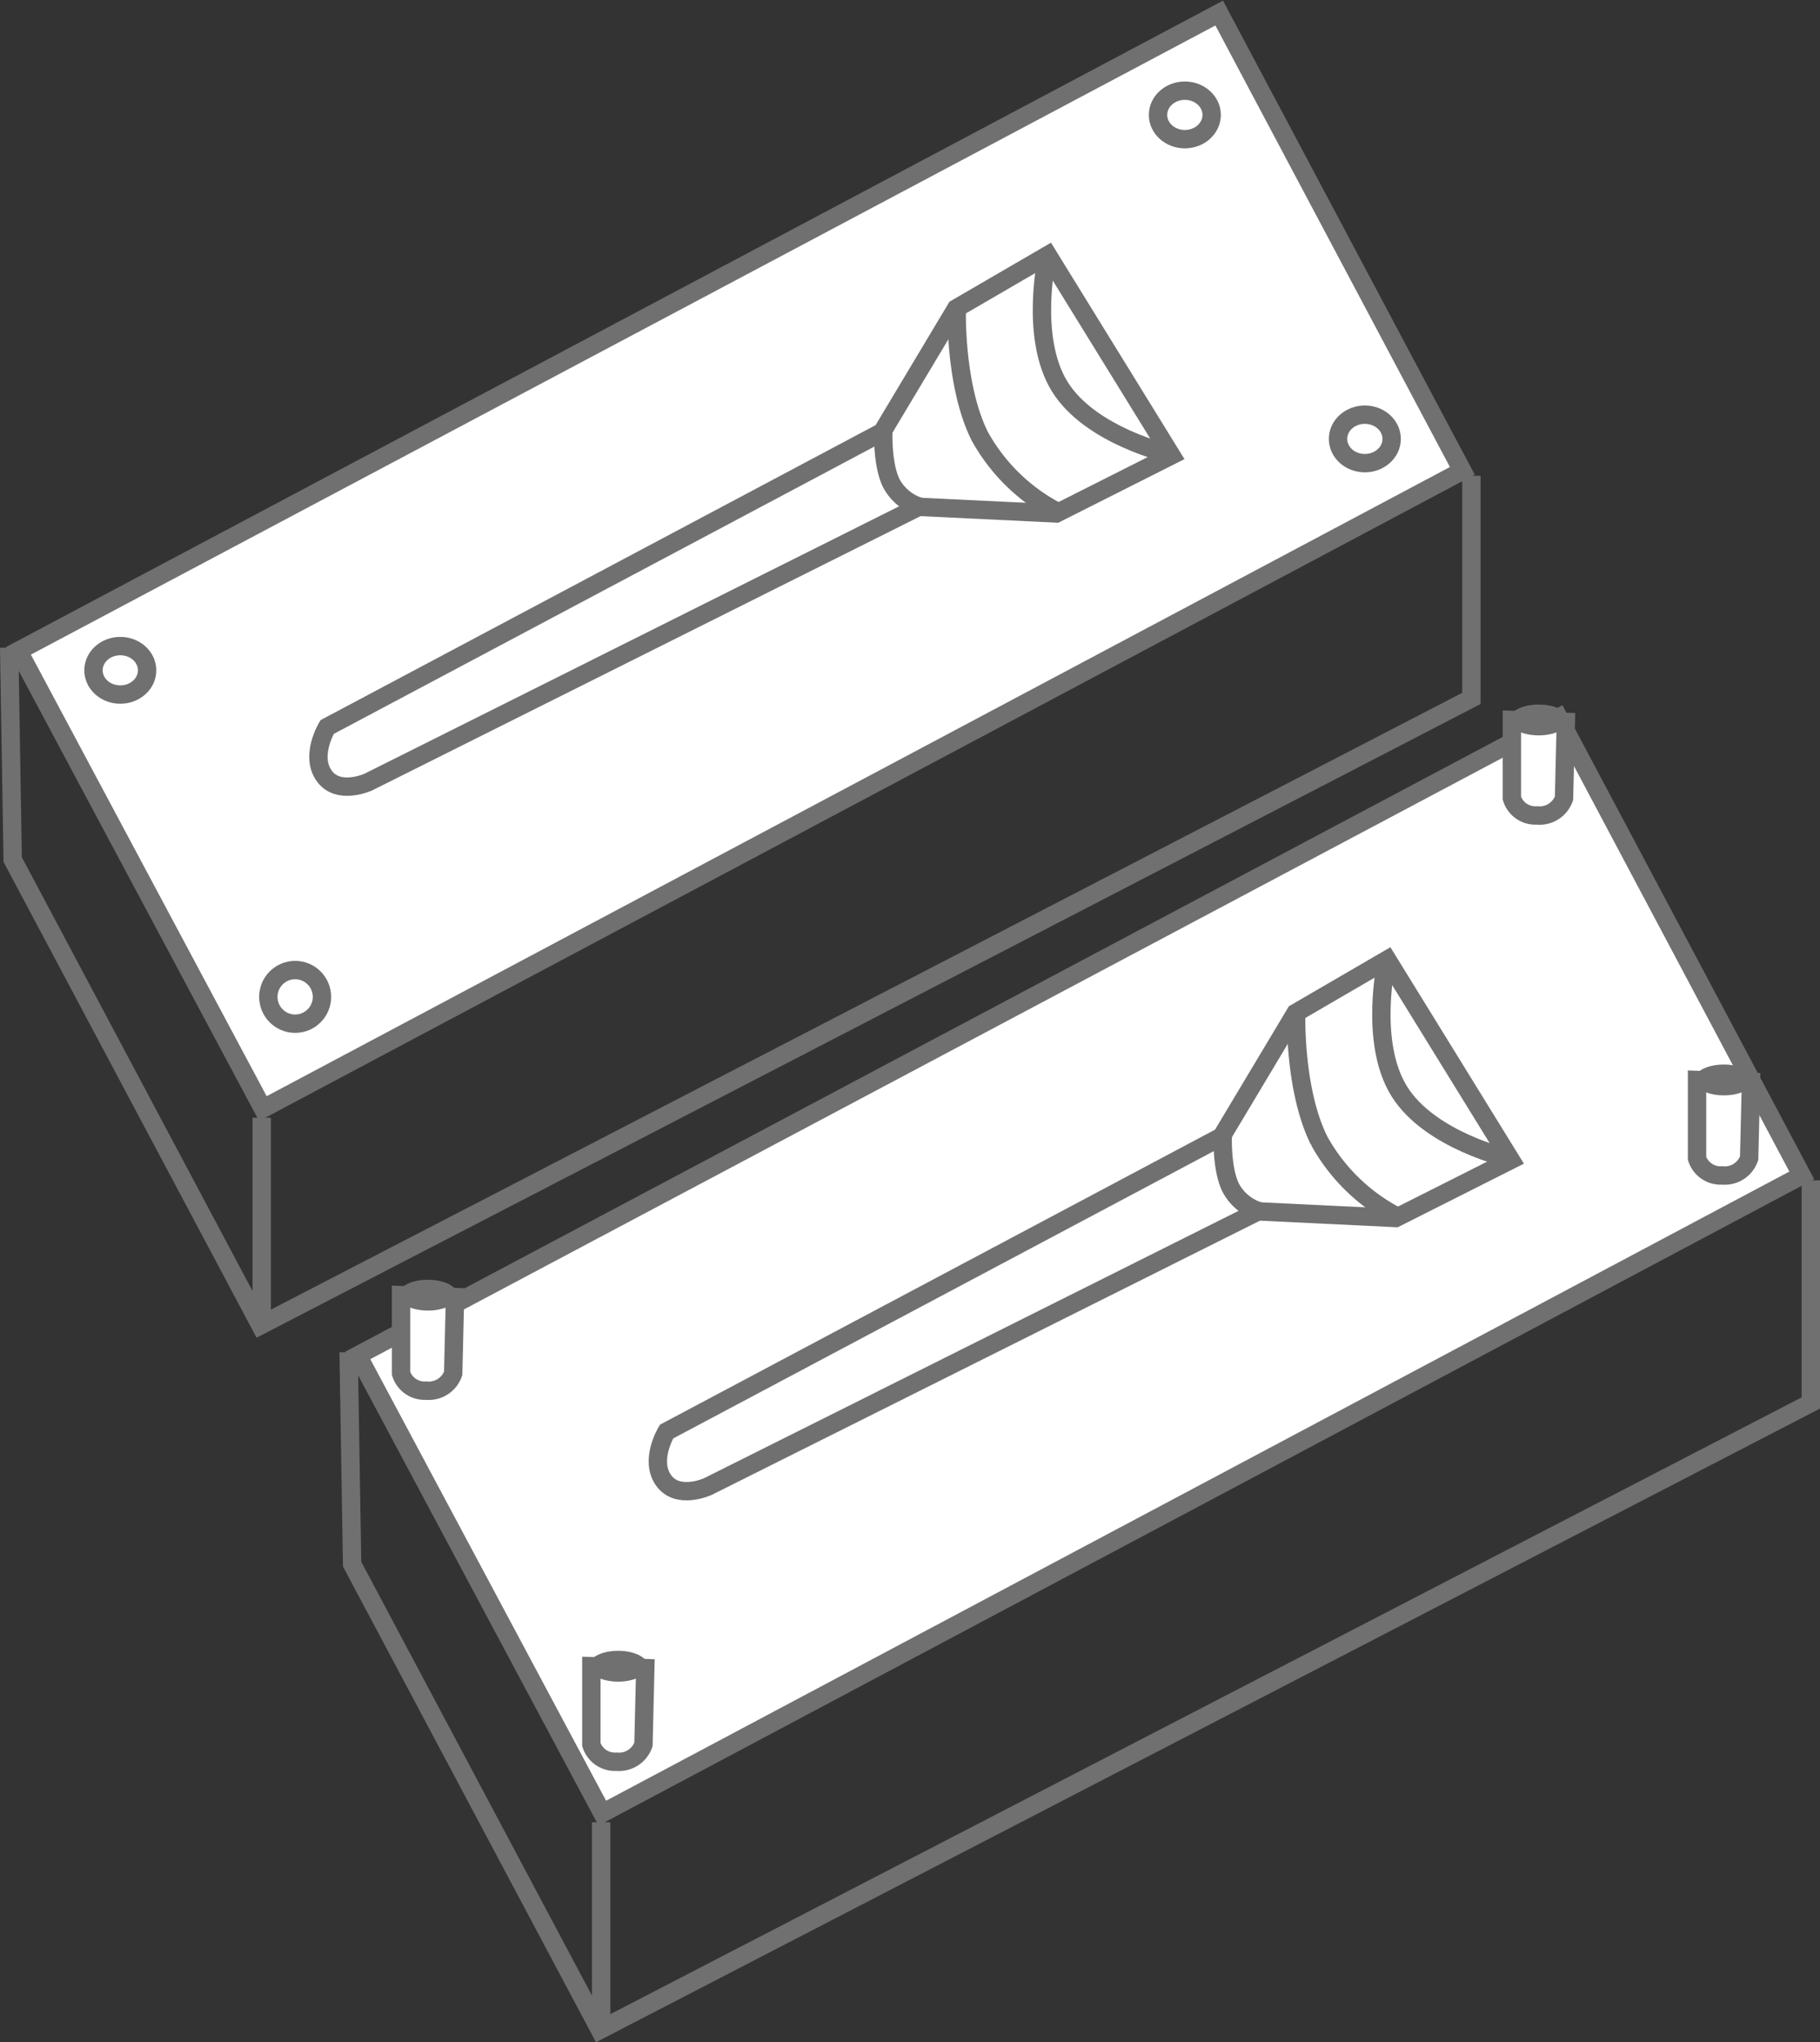 <svg xmlns="http://www.w3.org/2000/svg" width="198.179" height="222.385" viewBox="0 0 198.179 222.385">
  <rect x="0" y="0" width="198.179" height="222.385" fill="#333333" stroke="none"/>
  <g id="Injection_Mold_Image" data-name="Injection Mold Image" transform="translate(-795.122 -1315.153)">
    <g id="Mold_1" data-name="Mold 1" transform="translate(795.776 1315.153)">
      <g id="Path_117" data-name="Path 117" transform="matrix(0.883, -0.469, 0.469, 0.883, 0, 70.457)" fill="#fff">
        <path d="M 1.126 57.519 L 1.002 1 L 149.077 1 L 149.077 57.449 L 1.126 57.519 Z" stroke="none"/>
        <path d="M 2.004 2 L 2.124 56.519 L 148.077 56.449 L 148.077 2 L 2.004 2 M 0 3.814697265625e-06 L 150.077 3.814697265625e-06 L 150.077 58.448 L 0.128 58.52 L 0 3.814697265625e-06 Z" stroke="none" fill="#707070"/>
      </g>
      <path id="Path_116" data-name="Path 116" d="M796.394,1426.381l.383,23.088,26.973,50.718,131.864-68.271v-24.241" transform="translate(-796.048 -1355.864)" fill="none" stroke="#707070" stroke-width="2"/>
      <line id="Line_88" data-name="Line 88" y2="22.4" transform="translate(27.845 121.712)" fill="none" stroke="#707070" stroke-width="2"/>
      <path id="Path_118" data-name="Path 118" d="M857.477,1416.144s-1.884,3.071-.349,5.284,4.824.715,4.824.715l59.926-29.974,14.991.721,12.537-6.319-13.454-21.812-9.989,5.81-8.052,13.454Z" transform="translate(-822.506 -1336.979)" fill="none" stroke="#707070" stroke-width="2"/>
      <path id="Path_119" data-name="Path 119" d="M980.643,1375.483s-.235,8.233,2.509,13.721a20.374,20.374,0,0,0,8.468,8.233" transform="translate(-877.117 -1341.699)" fill="none" stroke="#707070" stroke-width="2"/>
      <path id="Path_120" data-name="Path 120" d="M966.361,1399.145s-.137,3.528.863,5.567a5.262,5.262,0,0,0,3.136,2.587" transform="translate(-870.832 -1352.11)" fill="none" stroke="#707070" stroke-width="2"/>
      <path id="Path_121" data-name="Path 121" d="M997.815,1364.757s-2.019,8.9,1.333,14.317,12.074,7.37,12.074,7.37" transform="translate(-884.41 -1336.979)" fill="none" stroke="#707070" stroke-width="2"/>
      <g id="Ellipse_19" data-name="Ellipse 19" transform="translate(124.443 8.874)" fill="#fff" stroke="#707070" stroke-width="2">
        <ellipse cx="3.92" cy="3.64" rx="3.92" ry="3.64" stroke="none"/>
        <ellipse cx="3.92" cy="3.64" rx="2.92" ry="2.64" fill="none"/>
      </g>
      <g id="Ellipse_20" data-name="Ellipse 20" transform="translate(27.565 104.632)" fill="#fff" stroke="#707070" stroke-width="2">
        <circle cx="3.92" cy="3.92" r="3.92" stroke="none"/>
        <circle cx="3.92" cy="3.92" r="2.92" fill="none"/>
      </g>
      <g id="Ellipse_21" data-name="Ellipse 21" transform="translate(144.043 44.154)" fill="#fff" stroke="#707070" stroke-width="2">
        <ellipse cx="3.92" cy="3.64" rx="3.92" ry="3.64" stroke="none"/>
        <ellipse cx="3.92" cy="3.64" rx="2.92" ry="2.64" fill="none"/>
      </g>
      <g id="Ellipse_22" data-name="Ellipse 22" transform="translate(8.525 69.353)" fill="#fff" stroke="#707070" stroke-width="2">
        <ellipse cx="3.92" cy="3.64" rx="3.92" ry="3.64" stroke="none"/>
        <ellipse cx="3.92" cy="3.64" rx="2.92" ry="2.64" fill="none"/>
      </g>
    </g>
    <g id="Mold_2" data-name="Mold 2" transform="translate(832.736 1391.872)">
      <g id="Path_117-2" data-name="Path 117" transform="matrix(0.883, -0.469, 0.469, 0.883, 0, 70.457)" fill="#fff">
        <path d="M 1.126 57.519 L 1.002 1 L 149.077 1 L 149.077 57.449 L 1.126 57.519 Z" stroke="none"/>
        <path d="M 2.004 2 L 2.124 56.519 L 148.077 56.449 L 148.077 2 L 2.004 2 M 0 3.814697265625e-06 L 150.077 3.814697265625e-06 L 150.077 58.448 L 0.128 58.52 L 0 3.814697265625e-06 Z" stroke="none" fill="#707070"/>
      </g>
      <path id="Path_116-2" data-name="Path 116" d="M796.394,1426.381l.383,23.088,26.973,50.718,131.864-68.271v-24.241" transform="translate(-796.048 -1355.864)" fill="none" stroke="#707070" stroke-width="2"/>
      <line id="Line_88-2" data-name="Line 88" y2="22.4" transform="translate(27.845 121.712)" fill="none" stroke="#707070" stroke-width="2"/>
      <path id="Path_118-2" data-name="Path 118" d="M857.477,1416.144s-1.884,3.071-.349,5.284,4.824.715,4.824.715l59.926-29.974,14.991.721,12.537-6.319-13.454-21.812-9.989,5.81-8.052,13.454Z" transform="translate(-822.506 -1336.979)" fill="none" stroke="#707070" stroke-width="2"/>
      <path id="Path_119-2" data-name="Path 119" d="M980.643,1375.483s-.235,8.233,2.509,13.721a20.374,20.374,0,0,0,8.468,8.233" transform="translate(-877.117 -1341.699)" fill="none" stroke="#707070" stroke-width="2"/>
      <path id="Path_120-2" data-name="Path 120" d="M966.361,1399.145s-.137,3.528.863,5.567a5.262,5.262,0,0,0,3.136,2.587" transform="translate(-870.832 -1352.11)" fill="none" stroke="#707070" stroke-width="2"/>
      <path id="Path_121-2" data-name="Path 121" d="M997.815,1364.757s-2.019,8.9,1.333,14.317,12.074,7.37,12.074,7.37" transform="translate(-884.41 -1336.979)" fill="none" stroke="#707070" stroke-width="2"/>
    </g>
    <g id="Pin" transform="translate(838.461 1454.505)">
      <path id="Path_122" data-name="Path 122" d="M872.595,1567.06v8.521a2.679,2.679,0,0,0,2.737,1.876,2.814,2.814,0,0,0,2.938-1.876l.2-8.314Z" transform="translate(-872.262 -1565.38)" fill="#fff" stroke="#707070" stroke-width="2"/>
      <g id="Path_123" data-name="Path 123" fill="#fff">
        <path d="M 3.255 2.36 C 1.924 2.36 1.147 1.898 1.011 1.68 C 1.147 1.462 1.924 1 3.255 1 C 4.586 1 5.363 1.462 5.499 1.68 C 5.363 1.898 4.586 2.36 3.255 2.36 Z" stroke="none"/>
        <path d="M 3.255 1.192092895507812e-06 C 5.053 1.192092895507812e-06 6.51 0.752 6.51 1.68 C 6.51 2.608 5.053 3.36 3.255 3.36 C 1.457 3.36 -4.76837158203125e-07 2.608 -4.76837158203125e-07 1.68 C -4.76837158203125e-07 0.752 1.457 1.192092895507812e-06 3.255 1.192092895507812e-06 Z" stroke="none" fill="#707070"/>
      </g>
    </g>
    <g id="Pin-2" data-name="Pin" transform="translate(959.419 1391.872)">
      <path id="Path_122-2" data-name="Path 122" d="M872.595,1567.06v8.521a2.679,2.679,0,0,0,2.737,1.876,2.814,2.814,0,0,0,2.938-1.876l.2-8.314Z" transform="translate(-872.262 -1565.38)" fill="#fff" stroke="#707070" stroke-width="2"/>
      <g id="Path_123-2" data-name="Path 123" transform="translate(0 0)" fill="#fff">
        <path d="M 3.255 2.36 C 1.924 2.36 1.147 1.898 1.011 1.68 C 1.147 1.462 1.924 1 3.255 1 C 4.586 1 5.363 1.462 5.499 1.68 C 5.363 1.898 4.586 2.36 3.255 2.36 Z" stroke="none"/>
        <path d="M 3.255 1.192092895507812e-06 C 5.053 1.192092895507812e-06 6.51 0.752 6.51 1.68 C 6.51 2.608 5.053 3.36 3.255 3.36 C 1.457 3.36 -4.76837158203125e-07 2.608 -4.76837158203125e-07 1.68 C -4.76837158203125e-07 0.752 1.457 1.192092895507812e-06 3.255 1.192092895507812e-06 Z" stroke="none" fill="#707070"/>
      </g>
    </g>
    <g id="Pin-3" data-name="Pin" transform="translate(979.578 1431.071)">
      <path id="Path_122-3" data-name="Path 122" d="M872.595,1567.06v8.521a2.679,2.679,0,0,0,2.737,1.876,2.814,2.814,0,0,0,2.938-1.876l.2-8.314Z" transform="translate(-872.262 -1565.38)" fill="#fff" stroke="#707070" stroke-width="2"/>
      <g id="Path_123-3" data-name="Path 123" transform="translate(0 0)" fill="#fff">
        <path d="M 3.255 2.36 C 1.924 2.36 1.147 1.898 1.011 1.68 C 1.147 1.462 1.924 1 3.255 1 C 4.586 1 5.363 1.462 5.499 1.68 C 5.363 1.898 4.586 2.36 3.255 2.36 Z" stroke="none"/>
        <path d="M 3.255 1.192092895507812e-06 C 5.053 1.192092895507812e-06 6.51 0.752 6.51 1.68 C 6.51 2.608 5.053 3.36 3.255 3.36 C 1.457 3.36 -4.76837158203125e-07 2.608 -4.76837158203125e-07 1.68 C -4.76837158203125e-07 0.752 1.457 1.192092895507812e-06 3.255 1.192092895507812e-06 Z" stroke="none" fill="#707070"/>
      </g>
    </g>
    <g id="Pin-4" data-name="Pin" transform="translate(859.18 1494.91)">
      <path id="Path_122-4" data-name="Path 122" d="M872.595,1567.06v8.521a2.679,2.679,0,0,0,2.737,1.876,2.814,2.814,0,0,0,2.938-1.876l.2-8.314Z" transform="translate(-872.262 -1565.38)" fill="#fff" stroke="#707070" stroke-width="2"/>
      <g id="Path_123-4" data-name="Path 123" fill="#fff">
        <path d="M 3.255 2.36 C 1.924 2.36 1.147 1.898 1.011 1.68 C 1.147 1.462 1.924 1 3.255 1 C 4.586 1 5.363 1.462 5.499 1.68 C 5.363 1.898 4.586 2.36 3.255 2.36 Z" stroke="none"/>
        <path d="M 3.255 1.192092895507812e-06 C 5.053 1.192092895507812e-06 6.51 0.752 6.51 1.68 C 6.51 2.608 5.053 3.36 3.255 3.36 C 1.457 3.36 -4.76837158203125e-07 2.608 -4.76837158203125e-07 1.68 C -4.76837158203125e-07 0.752 1.457 1.192092895507812e-06 3.255 1.192092895507812e-06 Z" stroke="none" fill="#707070"/>
      </g>
    </g>
  </g>
</svg>
